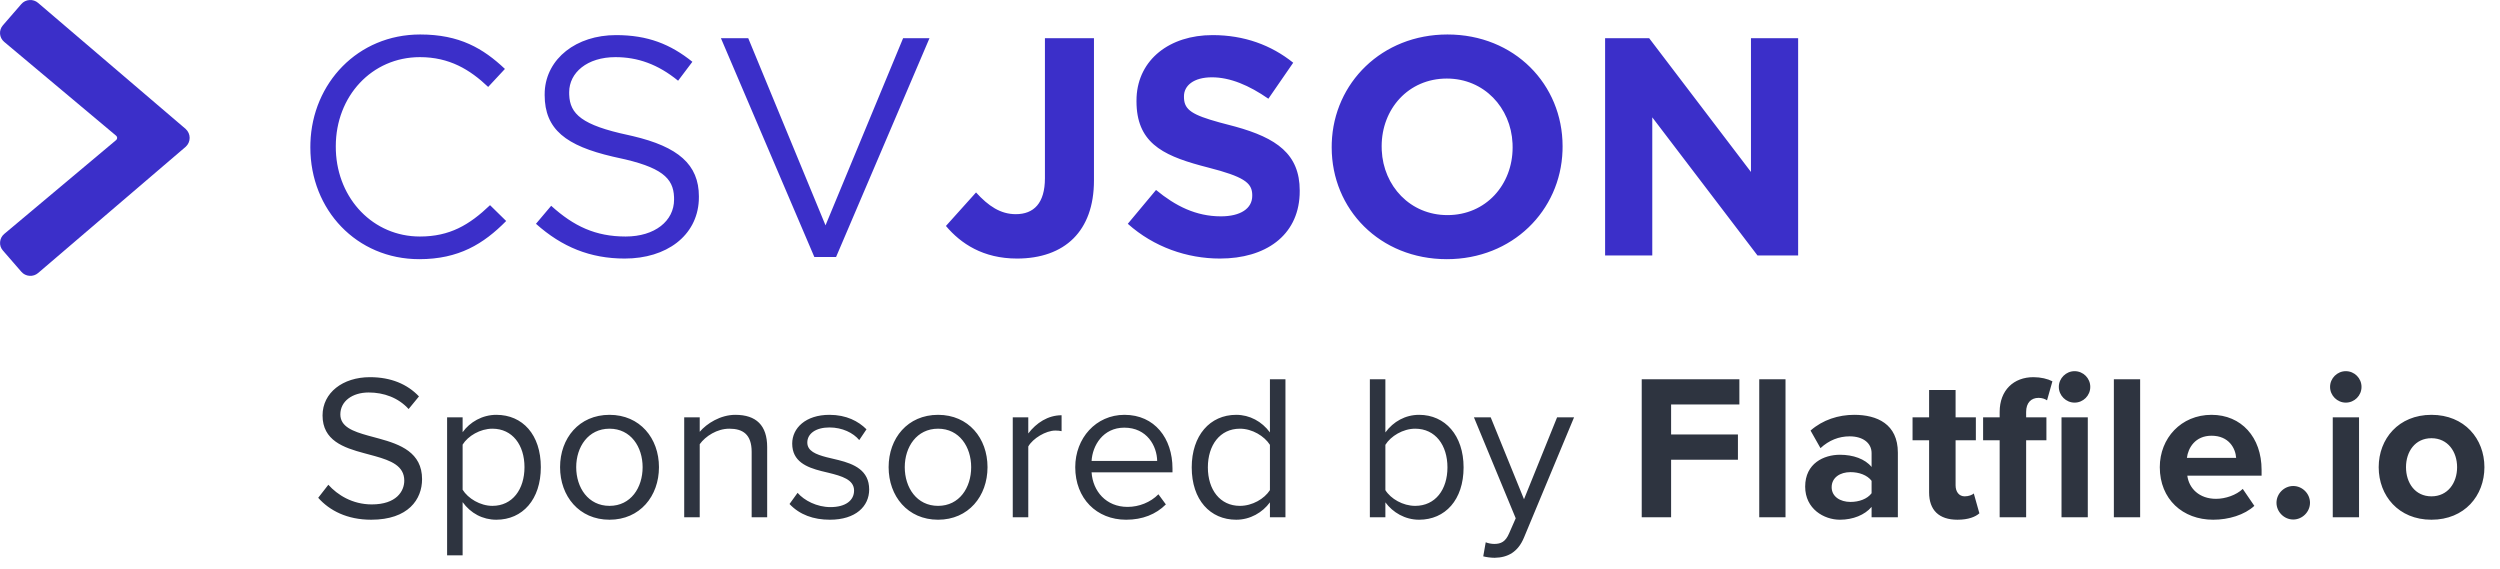 <svg xmlns="http://www.w3.org/2000/svg" xmlns:xlink="http://www.w3.org/1999/xlink" width="145" height="33" version="1.1" viewBox="0 0 145 33"><title>SPONSORLOGO</title><desc>Created with Sketch.</desc><g id="Final" fill="none" fill-rule="evenodd" stroke="none" stroke-width="1"><g id="CSVJSON,-Design-Proposal" fill-rule="nonzero" transform="translate(-24, -16)"><g id="Group-26"><g id="arrow-button-right-2"><g id="SPONSORLOGO" transform="translate(24, 16)"><path id="Path" fill="#3B2FC9" d="M10.774,8.51 C10.919,8.376 11,8.191 11,7.997 C11,7.804 10.919,7.618 10.774,7.484 L2.207,0.166 C2.07,0.048 1.889,-0.012 1.706,0.002 C1.523,0.015 1.353,0.1 1.236,0.237 L0.166,1.47 C-0.082,1.757 -0.048,2.183 0.243,2.429 L6.736,7.872 C6.774,7.903 6.796,7.949 6.796,7.998 C6.796,8.046 6.774,8.093 6.736,8.124 L0.245,13.569 C0.104,13.687 0.018,13.855 0.005,14.036 C-0.012,14.215 0.047,14.393 0.168,14.53 L1.239,15.763 C1.356,15.9 1.526,15.985 1.709,15.998 C1.892,16.012 2.073,15.953 2.21,15.835 L10.774,8.51 Z"/><path id="CSVJSON" fill="#3B2FC9" d="M24.318,15.032 C26.604,15.032 28.044,14.15 29.358,12.818 L28.422,11.9 C27.216,13.052 26.082,13.718 24.354,13.718 C21.655,13.718 19.587,11.551 19.48,8.745 L19.476,8.48 C19.476,5.582 21.564,3.314 24.354,3.314 C26.064,3.314 27.252,4.034 28.314,5.042 L29.286,3.998 C28.026,2.81 26.658,2 24.372,2 C20.745,2 18.116,4.825 18.004,8.284 L18,8.552 C18,12.17 20.682,15.032 24.318,15.032 Z M36.234,14.996 C38.658,14.996 40.423,13.678 40.531,11.632 L40.536,11.396 C40.536,9.534 39.325,8.513 36.708,7.895 L36.432,7.832 C33.749,7.257 33.056,6.615 33.014,5.497 L33.012,5.348 C33.012,4.214 34.056,3.314 35.694,3.314 C36.99,3.314 38.16,3.728 39.33,4.682 L40.158,3.584 C38.88,2.558 37.566,2.036 35.73,2.036 C33.411,2.036 31.7,3.404 31.595,5.29 L31.59,5.51 C31.59,7.513 32.837,8.454 35.544,9.084 L35.82,9.146 C38.378,9.685 39.052,10.326 39.094,11.425 L39.096,11.576 C39.096,12.818 37.98,13.718 36.288,13.718 C34.542,13.718 33.282,13.124 31.968,11.936 L31.086,12.98 C32.598,14.33 34.236,14.996 36.234,14.996 Z M47.232,14.906 L48.492,14.906 L53.91,2.216 L52.38,2.216 L47.88,13.07 L43.398,2.216 L41.814,2.216 L47.232,14.906 Z M58.986,14.996 C60.354,14.996 61.488,14.6 62.262,13.826 C63.018,13.07 63.45,11.954 63.45,10.46 L63.45,2.216 L60.606,2.216 L60.606,10.334 C60.606,11.792 59.958,12.422 58.914,12.422 C58.032,12.422 57.33,11.954 56.61,11.162 L54.864,13.106 C55.728,14.132 57.024,14.996 58.986,14.996 Z M70.758,14.996 C73.396,14.996 75.271,13.673 75.379,11.308 L75.384,11.054 C75.384,8.931 74.038,8.003 71.64,7.341 L70.721,7.098 C69.164,6.668 68.708,6.379 68.672,5.708 L68.67,5.582 C68.67,4.97 69.228,4.484 70.29,4.484 C71.352,4.484 72.45,4.952 73.566,5.726 L75.006,3.638 C73.728,2.612 72.162,2.036 70.326,2.036 C67.83,2.036 66.028,3.458 65.921,5.628 L65.916,5.87 C65.916,8.216 67.356,8.979 69.627,9.599 L70.092,9.722 C72.117,10.241 72.594,10.594 72.628,11.244 L72.63,11.36 C72.63,12.098 71.946,12.548 70.812,12.548 C69.372,12.548 68.184,11.954 67.05,11.018 L65.412,12.98 C66.924,14.33 68.85,14.996 70.758,14.996 Z M83.916,15.032 C87.721,15.032 90.509,12.222 90.626,8.744 L90.63,8.48 C90.63,4.898 87.84,2 83.952,2 C80.147,2 77.359,4.81 77.242,8.288 L77.238,8.552 C77.238,12.134 80.028,15.032 83.916,15.032 Z M83.952,12.476 C81.79,12.476 80.236,10.787 80.141,8.717 L80.136,8.48 C80.136,6.32 81.684,4.556 83.916,4.556 C86.078,4.556 87.632,6.245 87.727,8.315 L87.732,8.552 C87.732,10.712 86.184,12.476 83.952,12.476 Z M93.096,14.816 L93.096,2.216 L95.652,2.216 L101.556,9.974 L101.556,2.216 L104.292,2.216 L104.292,14.816 L101.934,14.816 L95.832,6.806 L95.832,14.816 L93.096,14.816 Z"/><path id="SponsoredbyFlatfle.io" fill="#2E3440" d="M18.456,28.872 C19.116,29.616 20.136,30.144 21.528,30.144 C23.688,30.144 24.48,28.956 24.48,27.792 C24.48,26.241 23.212,25.774 21.988,25.438 L21.349,25.265 C20.47,25.02 19.74,24.751 19.74,24.036 C19.74,23.28 20.424,22.764 21.384,22.764 C22.26,22.764 23.1,23.064 23.7,23.724 L24.3,22.992 C23.628,22.284 22.68,21.876 21.456,21.876 C19.884,21.876 18.708,22.776 18.708,24.096 C18.708,25.547 19.925,25.965 21.122,26.285 L21.75,26.455 C22.67,26.715 23.448,27.017 23.448,27.876 C23.448,28.488 22.992,29.256 21.564,29.256 C20.436,29.256 19.572,28.704 19.044,28.116 L18.456,28.872 Z M26.832,32.208 L26.832,29.124 C27.3,29.772 27.996,30.144 28.788,30.144 C30.312,30.144 31.368,28.968 31.368,27.096 C31.368,25.212 30.312,24.06 28.788,24.06 C27.972,24.06 27.252,24.48 26.832,25.068 L26.832,24.204 L25.932,24.204 L25.932,32.208 L26.832,32.208 Z M30.42,27.096 C30.42,28.38 29.724,29.34 28.56,29.34 C27.852,29.34 27.144,28.908 26.832,28.404 L26.832,25.788 C27.144,25.284 27.852,24.864 28.56,24.864 C29.724,24.864 30.42,25.812 30.42,27.096 Z M35.352,30.144 C37.116,30.144 38.22,28.776 38.22,27.096 C38.22,25.416 37.116,24.06 35.352,24.06 C33.588,24.06 32.484,25.416 32.484,27.096 C32.484,28.776 33.588,30.144 35.352,30.144 Z M35.352,29.34 C34.116,29.34 33.42,28.284 33.42,27.096 C33.42,25.92 34.116,24.864 35.352,24.864 C36.588,24.864 37.272,25.92 37.272,27.096 C37.272,28.284 36.588,29.34 35.352,29.34 Z M43.596,30 L44.496,30 L44.496,25.932 C44.496,24.672 43.86,24.06 42.648,24.06 C41.784,24.06 40.992,24.564 40.584,25.044 L40.584,24.204 L39.684,24.204 L39.684,30 L40.584,30 L40.584,25.764 C40.92,25.296 41.592,24.864 42.3,24.864 C43.08,24.864 43.596,25.188 43.596,26.208 L43.596,30 Z M45.792,29.232 C46.38,29.856 47.184,30.144 48.132,30.144 C49.632,30.144 50.412,29.364 50.412,28.392 C50.412,27.275 49.532,26.912 48.639,26.686 L47.944,26.519 C47.32,26.357 46.824,26.157 46.824,25.668 C46.824,25.152 47.316,24.792 48.108,24.792 C48.852,24.792 49.488,25.104 49.836,25.524 L50.256,24.9 C49.788,24.432 49.092,24.06 48.108,24.06 C46.728,24.06 45.948,24.828 45.948,25.728 C45.948,26.764 46.78,27.103 47.641,27.322 L48.048,27.42 C48.828,27.612 49.536,27.816 49.536,28.452 C49.536,29.016 49.056,29.412 48.168,29.412 C47.376,29.412 46.644,29.028 46.26,28.584 L45.792,29.232 Z M54.408,30.144 C56.172,30.144 57.276,28.776 57.276,27.096 C57.276,25.416 56.172,24.06 54.408,24.06 C52.644,24.06 51.54,25.416 51.54,27.096 C51.54,28.776 52.644,30.144 54.408,30.144 Z M54.408,29.34 C53.172,29.34 52.476,28.284 52.476,27.096 C52.476,25.92 53.172,24.864 54.408,24.864 C55.644,24.864 56.328,25.92 56.328,27.096 C56.328,28.284 55.644,29.34 54.408,29.34 Z M58.74,30 L59.64,30 L59.64,25.896 C59.904,25.428 60.66,24.972 61.212,24.972 C61.356,24.972 61.464,24.984 61.572,25.008 L61.572,24.084 C60.78,24.084 60.108,24.528 59.64,25.14 L59.64,24.204 L58.74,24.204 L58.74,30 Z M62.364,27.096 C62.364,28.908 63.6,30.144 65.316,30.144 C66.264,30.144 67.044,29.832 67.62,29.256 L67.188,28.668 C66.732,29.136 66.06,29.4 65.4,29.4 C64.152,29.4 63.384,28.488 63.312,27.396 L68.004,27.396 L68.004,27.168 C68.004,25.428 66.972,24.06 65.22,24.06 C63.564,24.06 62.364,25.416 62.364,27.096 Z M65.208,24.804 C66.528,24.804 67.104,25.872 67.116,26.736 L63.312,26.736 C63.36,25.848 63.972,24.804 65.208,24.804 Z M73.656,30 L74.556,30 L74.556,21.996 L73.656,21.996 L73.656,25.08 C73.188,24.444 72.48,24.06 71.7,24.06 C70.176,24.06 69.12,25.26 69.12,27.108 C69.12,28.992 70.188,30.144 71.7,30.144 C72.516,30.144 73.224,29.724 73.656,29.136 L73.656,30 Z M73.656,28.428 C73.332,28.932 72.636,29.34 71.916,29.34 C70.752,29.34 70.056,28.392 70.056,27.108 C70.056,25.824 70.752,24.864 71.916,24.864 C72.636,24.864 73.332,25.296 73.656,25.8 L73.656,28.428 Z M79.452,30 L80.352,30 L80.352,29.136 C80.784,29.724 81.492,30.144 82.308,30.144 C83.82,30.144 84.888,28.992 84.888,27.108 C84.888,25.26 83.82,24.06 82.308,24.06 C81.516,24.06 80.82,24.444 80.352,25.08 L80.352,21.996 L79.452,21.996 L79.452,30 Z M80.352,28.428 L80.352,25.8 C80.664,25.296 81.372,24.864 82.08,24.864 C83.256,24.864 83.952,25.824 83.952,27.108 C83.952,28.392 83.256,29.34 82.08,29.34 C81.372,29.34 80.664,28.932 80.352,28.428 Z M86.172,31.452 L86.028,32.268 C86.196,32.316 86.496,32.352 86.688,32.352 C87.456,32.34 88.044,32.016 88.392,31.176 L91.296,24.204 L90.312,24.204 L88.392,28.956 L86.46,24.204 L85.488,24.204 L87.912,30.06 L87.528,30.936 C87.324,31.416 87.06,31.548 86.664,31.548 C86.52,31.548 86.304,31.512 86.172,31.452 Z M95.22,30 L96.924,30 L96.924,26.664 L100.8,26.664 L100.8,25.2 L96.924,25.2 L96.924,23.46 L100.884,23.46 L100.884,21.996 L95.22,21.996 L95.22,30 Z M102.036,30 L103.56,30 L103.56,21.996 L102.036,21.996 L102.036,30 Z M108.552,30 L110.076,30 L110.076,26.256 C110.076,24.588 108.864,24.06 107.544,24.06 C106.632,24.06 105.72,24.348 105.012,24.972 L105.588,25.992 C106.08,25.536 106.656,25.308 107.28,25.308 C108.048,25.308 108.552,25.692 108.552,26.28 L108.552,27.084 C108.168,26.616 107.484,26.376 106.716,26.376 C105.792,26.376 104.7,26.868 104.7,28.224 C104.7,29.52 105.792,30.144 106.716,30.144 C107.472,30.144 108.156,29.868 108.552,29.4 L108.552,30 Z M108.552,28.608 C108.3,28.944 107.82,29.112 107.328,29.112 C106.728,29.112 106.236,28.8 106.236,28.26 C106.236,27.696 106.728,27.384 107.328,27.384 C107.82,27.384 108.3,27.552 108.552,27.888 L108.552,28.608 Z M113.532,30.144 C114.168,30.144 114.576,29.976 114.804,29.772 L114.48,28.62 C114.396,28.704 114.18,28.788 113.952,28.788 C113.616,28.788 113.424,28.512 113.424,28.152 L113.424,25.536 L114.6,25.536 L114.6,24.204 L113.424,24.204 L113.424,22.62 L111.888,22.62 L111.888,24.204 L110.928,24.204 L110.928,25.536 L111.888,25.536 L111.888,28.56 C111.888,29.592 112.464,30.144 113.532,30.144 Z M120.324,23.352 C120.828,23.352 121.236,22.944 121.236,22.44 C121.236,21.936 120.828,21.528 120.324,21.528 C119.832,21.528 119.412,21.936 119.412,22.44 C119.412,22.944 119.832,23.352 120.324,23.352 Z M115.98,30 L117.516,30 L117.516,25.536 L118.692,25.536 L118.692,24.204 L117.516,24.204 L117.516,23.892 C117.516,23.364 117.804,23.076 118.236,23.076 C118.44,23.076 118.608,23.136 118.728,23.22 L119.04,22.116 C118.764,21.972 118.368,21.876 117.936,21.876 C116.796,21.876 115.98,22.632 115.98,23.892 L115.98,24.204 L115.02,24.204 L115.02,25.536 L115.98,25.536 L115.98,30 Z M119.568,30 L121.092,30 L121.092,24.204 L119.568,24.204 L119.568,30 Z M122.604,30 L124.128,30 L124.128,21.996 L122.604,21.996 L122.604,30 Z M125.268,27.096 C125.268,28.956 126.6,30.144 128.364,30.144 C129.264,30.144 130.176,29.868 130.752,29.34 L130.08,28.356 C129.708,28.716 129.072,28.932 128.532,28.932 C127.548,28.932 126.96,28.32 126.864,27.588 L131.172,27.588 L131.172,27.252 C131.172,25.356 129.996,24.06 128.268,24.06 C126.504,24.06 125.268,25.416 125.268,27.096 Z M128.268,25.272 C129.276,25.272 129.66,26.004 129.696,26.556 L126.84,26.556 C126.912,25.98 127.32,25.272 128.268,25.272 Z M132.036,29.16 C132.036,29.688 132.48,30.132 133.008,30.132 C133.536,30.132 133.98,29.688 133.98,29.16 C133.98,28.632 133.536,28.188 133.008,28.188 C132.48,28.188 132.036,28.632 132.036,29.16 Z M136.056,23.352 C136.56,23.352 136.968,22.944 136.968,22.44 C136.968,21.936 136.56,21.528 136.056,21.528 C135.564,21.528 135.144,21.936 135.144,22.44 C135.144,22.944 135.564,23.352 136.056,23.352 Z M135.3,30 L136.824,30 L136.824,24.204 L135.3,24.204 L135.3,30 Z M141.024,30.144 C142.944,30.144 144.096,28.752 144.096,27.096 C144.096,25.452 142.944,24.06 141.024,24.06 C139.116,24.06 137.964,25.452 137.964,27.096 C137.964,28.752 139.116,30.144 141.024,30.144 Z M141.024,28.788 C140.076,28.788 139.548,28.008 139.548,27.096 C139.548,26.196 140.076,25.416 141.024,25.416 C141.972,25.416 142.512,26.196 142.512,27.096 C142.512,28.008 141.972,28.788 141.024,28.788 Z"/></g></g></g></g></g></svg>